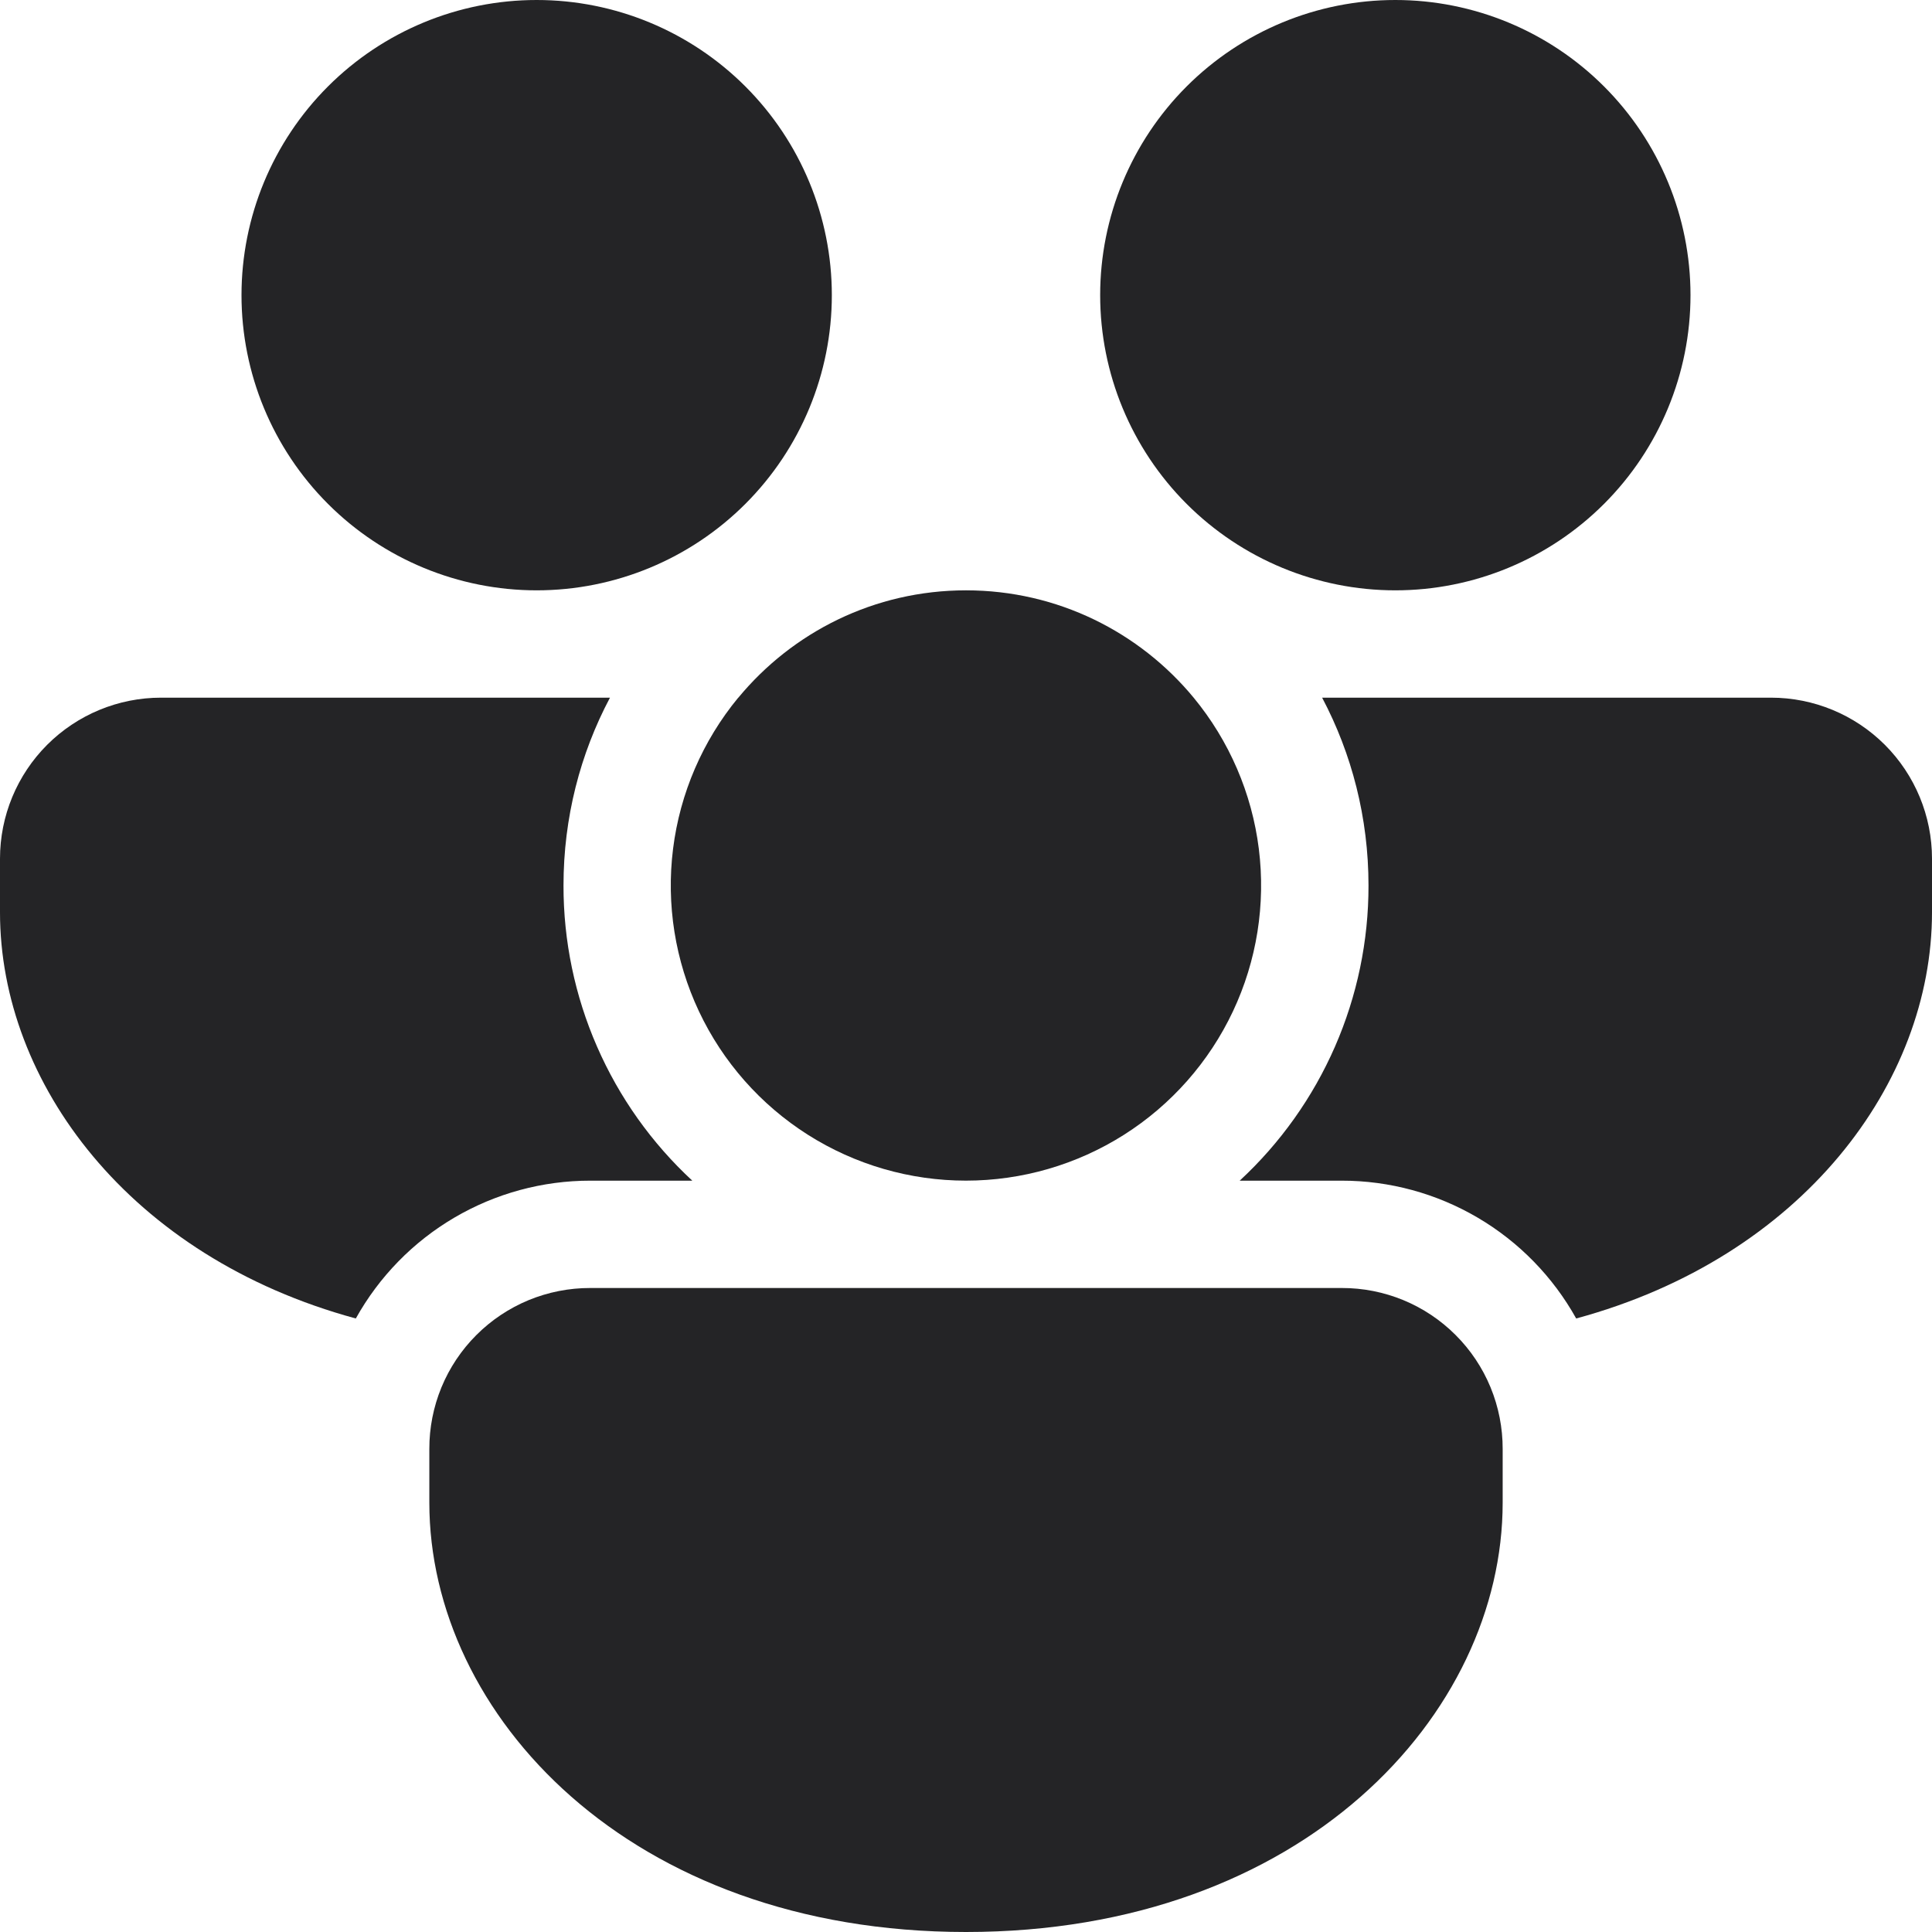 <svg width="72" height="72" viewBox="0 0 72 72" fill="none" xmlns="http://www.w3.org/2000/svg">
<path d="M27.516 26C29.532 23.56 32.584 22 36 22C39.416 22 42.468 23.56 44.484 26C45.811 27.609 46.654 29.563 46.913 31.633C47.172 33.702 46.837 35.803 45.948 37.69C45.058 39.577 43.65 41.172 41.889 42.289C40.127 43.406 38.084 43.999 35.998 43.999C33.912 43.999 31.869 43.406 30.107 42.289C28.346 41.172 26.938 39.577 26.048 37.69C25.159 35.803 24.824 33.702 25.083 31.633C25.342 29.563 26.185 27.609 27.512 26H27.516Z" fill="#242426"/>
<path d="M51 33C51 30.472 50.376 28.088 49.272 26H66C67.591 26 69.117 26.632 70.243 27.757C71.368 28.883 72 30.409 72 32V34C72 40.348 67.176 46.848 58.74 49.136C57.873 47.579 56.606 46.281 55.069 45.378C53.532 44.475 51.782 43.999 50 44H46.2C47.716 42.597 48.925 40.896 49.752 39.002C50.578 37.109 51.003 35.066 51 33Z" fill="#242426"/>
<path d="M50 48C50.789 47.998 51.57 48.152 52.299 48.452C53.028 48.753 53.69 49.195 54.247 49.753C54.805 50.31 55.247 50.972 55.548 51.701C55.848 52.43 56.002 53.212 56 54V56C56 63.884 48.56 72 36 72C23.44 72 16 63.884 16 56V54C15.998 53.212 16.152 52.43 16.452 51.701C16.753 50.972 17.195 50.31 17.753 49.753C18.31 49.195 18.973 48.753 19.701 48.452C20.43 48.152 21.212 47.998 22 48H50Z" fill="#242426"/>
<path d="M0 34C0 40.348 4.824 46.848 13.26 49.136C14.127 47.579 15.394 46.281 16.931 45.378C18.468 44.475 20.218 43.999 22 44H25.8C24.284 42.597 23.075 40.896 22.249 39.002C21.422 37.109 20.997 35.066 21 33C21 30.472 21.624 28.088 22.732 26H6C4.409 26 2.883 26.632 1.757 27.757C0.632 28.883 0 30.409 0 32V34Z" fill="#242426"/>
<path d="M31 11C31 8.083 29.841 5.285 27.778 3.222C25.715 1.159 22.917 0 20 0C17.083 0 14.285 1.159 12.222 3.222C10.159 5.285 9 8.083 9 11C9 13.917 10.159 16.715 12.222 18.778C14.285 20.841 17.083 22 20 22C22.917 22 25.715 20.841 27.778 18.778C29.841 16.715 31 13.917 31 11Z" fill="#242426"/>
<path d="M63 11C63 8.083 61.841 5.285 59.778 3.222C57.715 1.159 54.917 0 52 0C49.083 0 46.285 1.159 44.222 3.222C42.159 5.285 41 8.083 41 11C41 13.917 42.159 16.715 44.222 18.778C46.285 20.841 49.083 22 52 22C54.917 22 57.715 20.841 59.778 18.778C61.841 16.715 63 13.917 63 11Z" fill="#242426"/>
</svg>
